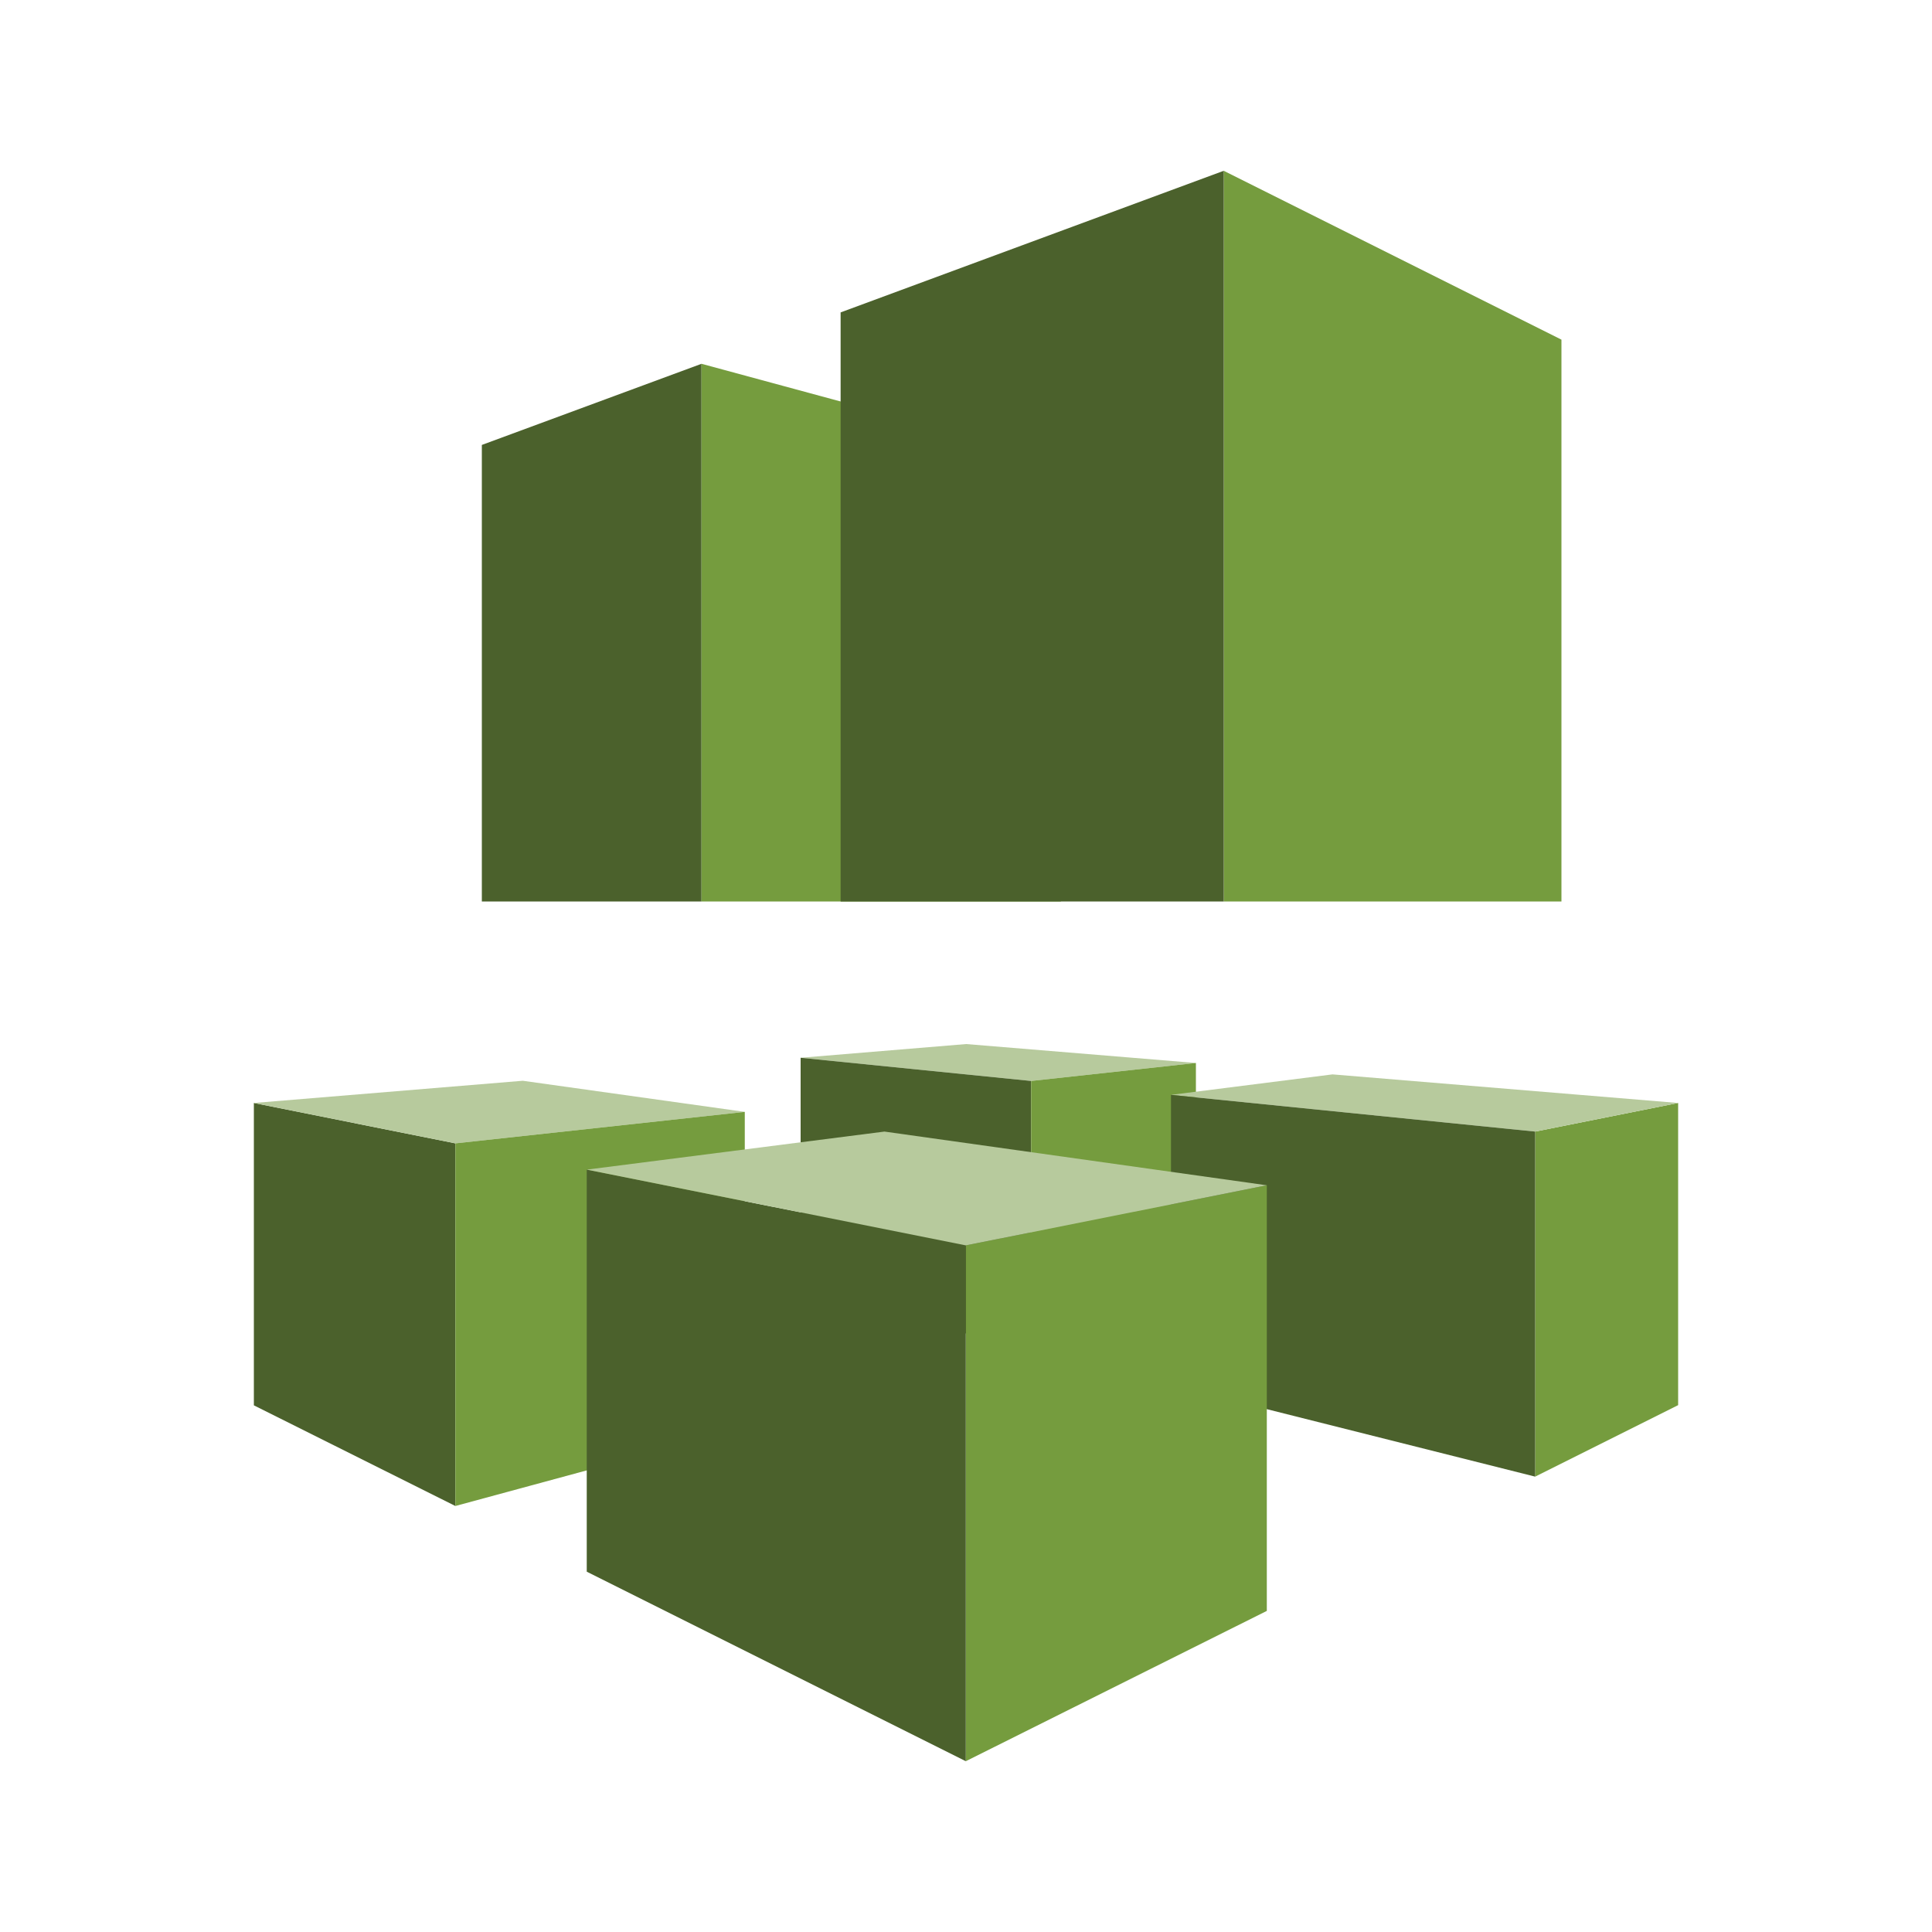 <svg id="Layer_1" data-name="Layer 1" xmlns="http://www.w3.org/2000/svg" width="100" height="100" viewBox="0 0 100 100"><defs><style>.cls-1{fill:#b7ca9d;}.cls-2{fill:#4b612c;}.cls-3{fill:#759c3e;}</style></defs><title>ManagementTools</title><polygon class="cls-1" points="41.44 54.75 53.37 55.95 61.9 55.02 50.01 54.04 41.44 54.75"/><polygon class="cls-2" points="53.37 69.87 41.44 66.88 41.44 54.75 53.37 55.95 53.37 69.87"/><polygon class="cls-2" points="13.14 57.09 23.57 59.18 23.57 77.95 13.14 72.74 13.14 57.09"/><polygon class="cls-1" points="13.14 57.09 23.57 59.18 38.55 57.55 27.06 55.94 13.14 57.09"/><polygon class="cls-3" points="23.57 77.95 38.55 73.89 38.55 57.55 23.57 59.18 23.57 77.95"/><polygon class="cls-3" points="53.37 69.87 61.9 67.56 61.9 55.02 53.37 55.95 53.37 69.87"/><polygon class="cls-3" points="86.86 72.73 79.46 76.43 79.46 58.57 86.86 57.09 86.86 72.73"/><polygon class="cls-1" points="60.61 56.67 79.46 58.57 86.86 57.09 68.97 55.61 60.61 56.67"/><polygon class="cls-2" points="79.46 76.43 60.61 71.69 60.61 56.67 79.46 58.57 79.46 76.43"/><polygon class="cls-2" points="24.94 46.66 36.31 46.66 36.31 18.83 24.94 23.03 24.94 46.66"/><polygon class="cls-3" points="36.31 46.66 54.91 46.66 54.91 23.87 36.31 18.83 36.31 46.66"/><polygon class="cls-3" points="80.82 46.66 63.34 46.66 63.34 8.84 80.82 17.58 80.82 46.66"/><polygon class="cls-3" points="65.57 83.38 49.99 91.16 49.99 64.46 65.57 61.35 65.57 83.38"/><polygon class="cls-2" points="49.99 91.16 30.37 81.35 30.37 60.54 49.99 64.46 49.99 91.16"/><polygon class="cls-2" points="63.34 46.66 43.51 46.66 43.51 16.17 63.34 8.84 63.34 46.66"/><polygon class="cls-1" points="30.37 60.54 49.99 64.46 65.57 61.35 45.78 58.57 30.37 60.54"/></svg>
